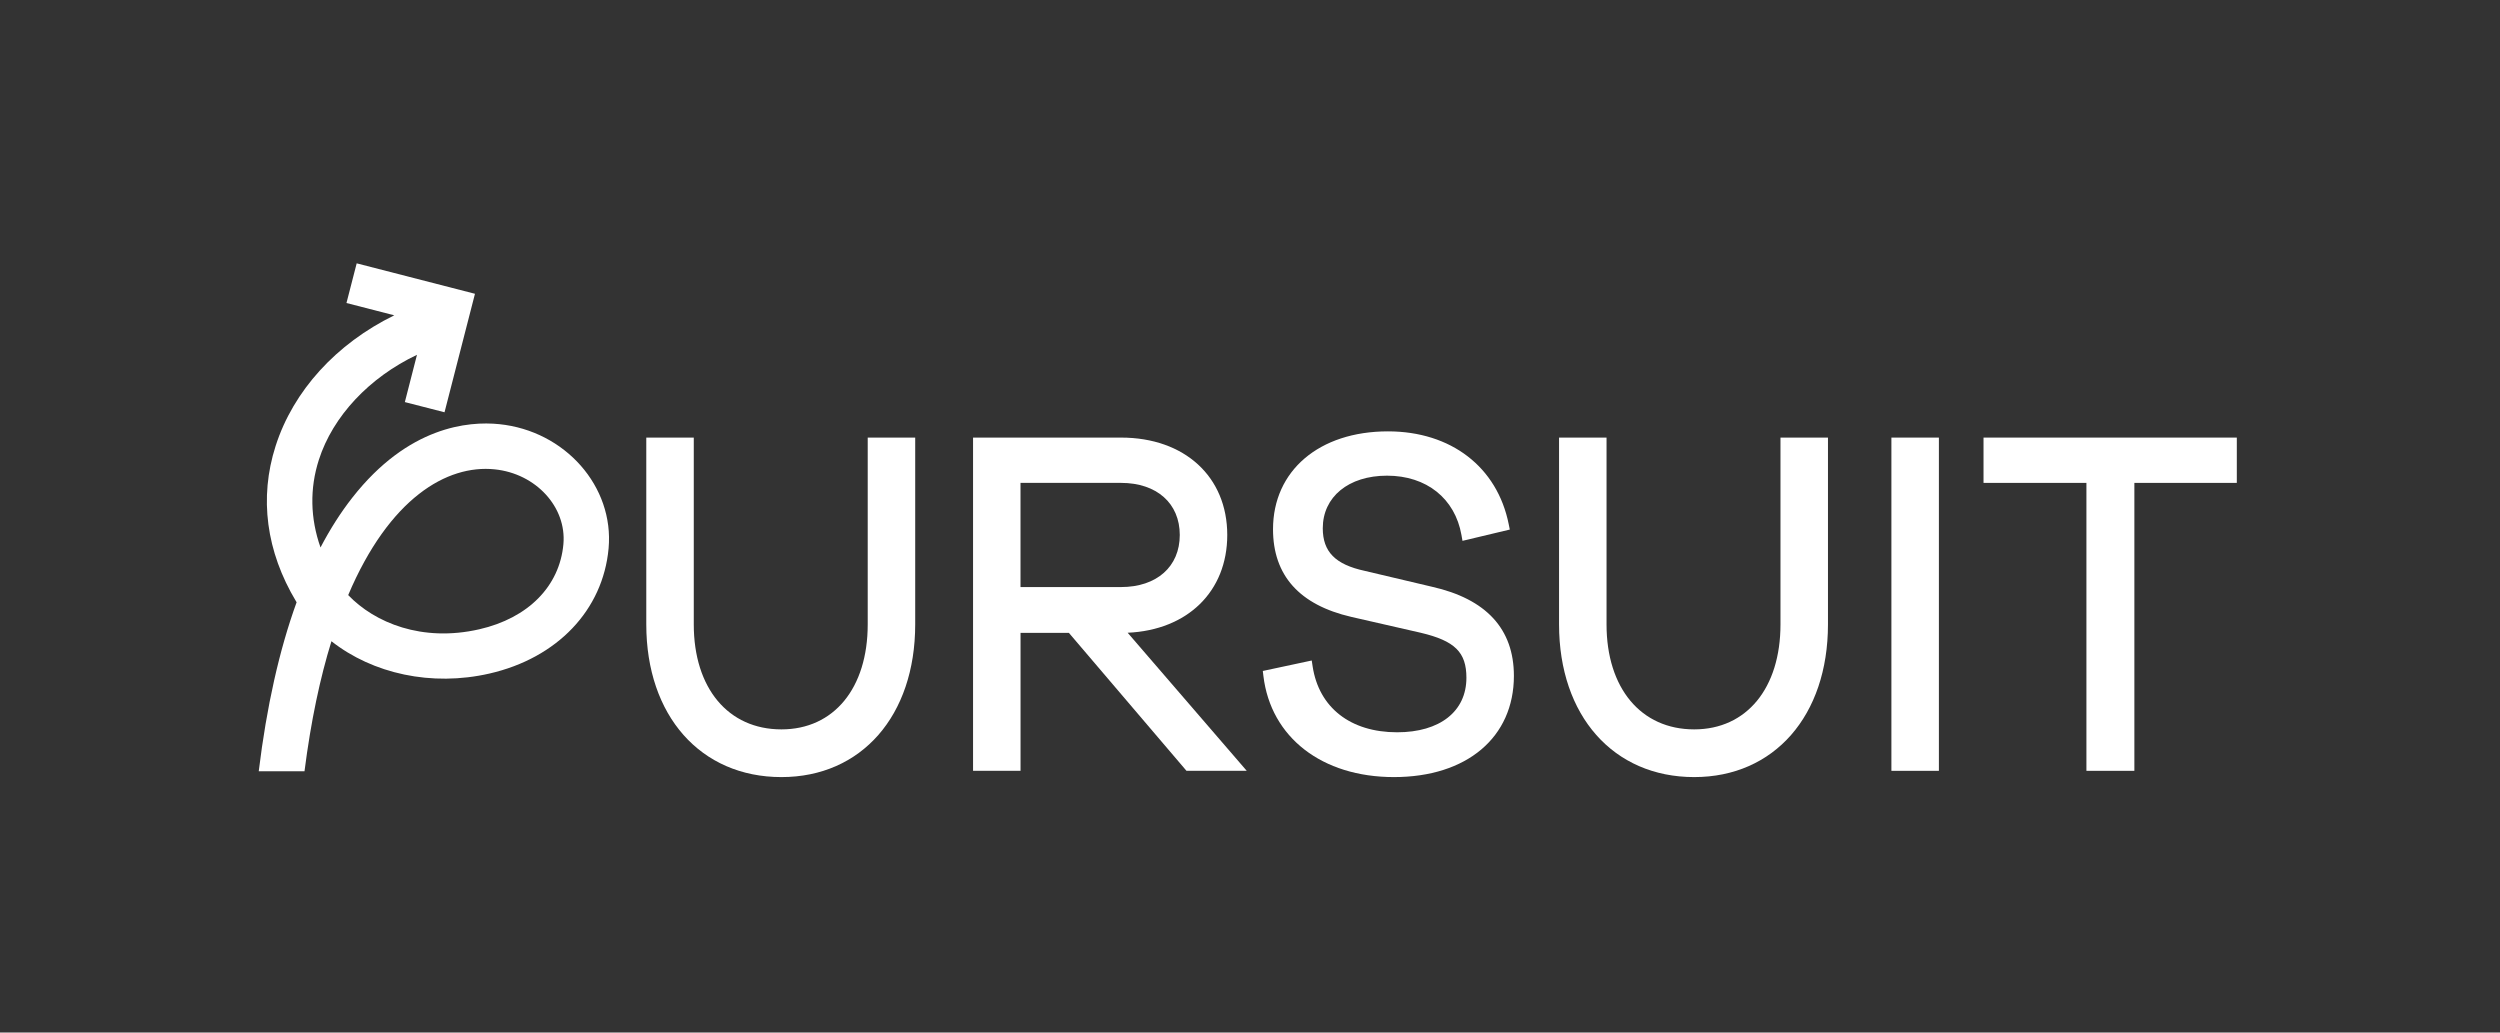 <?xml version="1.0" encoding="utf-8"?>
<!-- Generator: Adobe Illustrator 24.1.0, SVG Export Plug-In . SVG Version: 6.00 Build 0)  -->
<svg version="1.1" id="Layer_1" xmlns="http://www.w3.org/2000/svg" xmlns:xlink="http://www.w3.org/1999/xlink" x="0px" y="0px"
	 viewBox="0 0 707 292" style="enable-background:new 0 0 707 292;" xml:space="preserve">
<rect x="0" y="0" width="707" height="292" fill="#333333" stroke="none"/>
<style type="text/css">
	.st0{fill:#FFFFFF;}
</style>
<path class="st0" d="M245.39,176.58c0,18.03-9.58,29.69-24.4,29.69c-15.06,0-24.79-11.65-24.79-29.69v-52.83h-13.43v52.83
	c0,25.83,15.36,43.18,38.22,43.18c22.63,0,37.83-17.35,37.83-43.18v-52.83h-13.43V176.58z"/>
<path class="st0" d="M288.6,166.02l0-29.46h28.43c10.09,0,16.61,5.78,16.61,14.73c0,8.95-6.52,14.73-16.61,14.73H288.6z
	 M347.07,151.29c0-16.47-12.07-27.54-30.03-27.54h-41.86l0,94.24h13.43v-39.02h13.67l33.26,39.02h17.04l-33.68-39.05
	C335.82,178.19,347.07,167.27,347.07,151.29"/>
<path class="st0" d="M404.95,165.93l-19-4.49c-8.32-1.8-11.87-5.4-11.87-12.05c0-8.89,7.3-14.87,18.17-14.87
	c11.15,0,19.22,6.43,21.05,16.78l0.29,1.65l13.38-3.19l-0.3-1.49c-3.24-16.21-16.33-26.28-34.16-26.28
	c-19.44,0-32.5,11.12-32.5,27.68c0,13.05,7.45,21.39,22.15,24.79l19.6,4.48c9.68,2.29,12.94,5.51,12.94,12.74
	c0,9.51-7.51,15.41-19.59,15.41c-13.19,0-22.12-6.97-23.9-18.64l-0.25-1.66l-13.84,2.96l0.17,1.43
	c2.09,17.36,16.58,28.58,36.91,28.58c20.61,0,33.93-11.24,33.93-28.63C428.12,177.87,420.32,169.39,404.95,165.93"/>
<path class="st0" d="M503.52,176.58c0,18.03-9.58,29.69-24.4,29.69c-15.06,0-24.79-11.65-24.79-29.69l0-52.83H440.9v52.83
	c0,25.83,15.36,43.18,38.22,43.18c22.62,0,37.83-17.35,37.83-43.18v-52.83h-13.43V176.58z"/>
<rect x="534.89" y="123.75" class="st0" width="13.43" height="94.24"/>
<polygon class="st0" points="560.94,123.75 560.94,136.56 590.04,136.56 590.04,217.99 603.6,217.99 603.6,136.56 632.57,136.56 
	632.57,123.75 "/>
<path class="st0" d="M159.33,153.91c-1.08,11.9-9.97,20.89-23.78,24.05c-16.2,3.71-29.59-1.85-37.08-9.67
	c11.62-27.39,27.91-36.94,41.41-35.56C151.56,133.91,160.28,143.42,159.33,153.91 M141.18,119.95c-8.74-0.89-25.74,0.62-41.54,20.78
	c-3.27,4.17-6.27,8.87-9,14.09c-2.9-8.22-3.08-16.65-0.47-24.78c3.95-12.32,14.26-23.3,27.75-29.7l-3.43,13.37l11.22,2.88
	l8.61-33.51l-33.45-8.61l-2.89,11.22l13.52,3.48c-16.42,8.03-28.56,21.35-33.56,36.96c-4.69,14.64-2.68,29.84,5.8,43.96
	c0.05,0.08,0.09,0.15,0.14,0.23c-4.9,13.51-8.48,29.48-10.71,47.8h12.94c1.82-14.27,4.43-26.47,7.62-36.78
	c11.66,9.18,28.32,12.89,44.68,9.14c19.2-4.4,32.11-17.96,33.7-35.4C173.7,137.61,159.83,121.85,141.18,119.95"/>
</svg>
